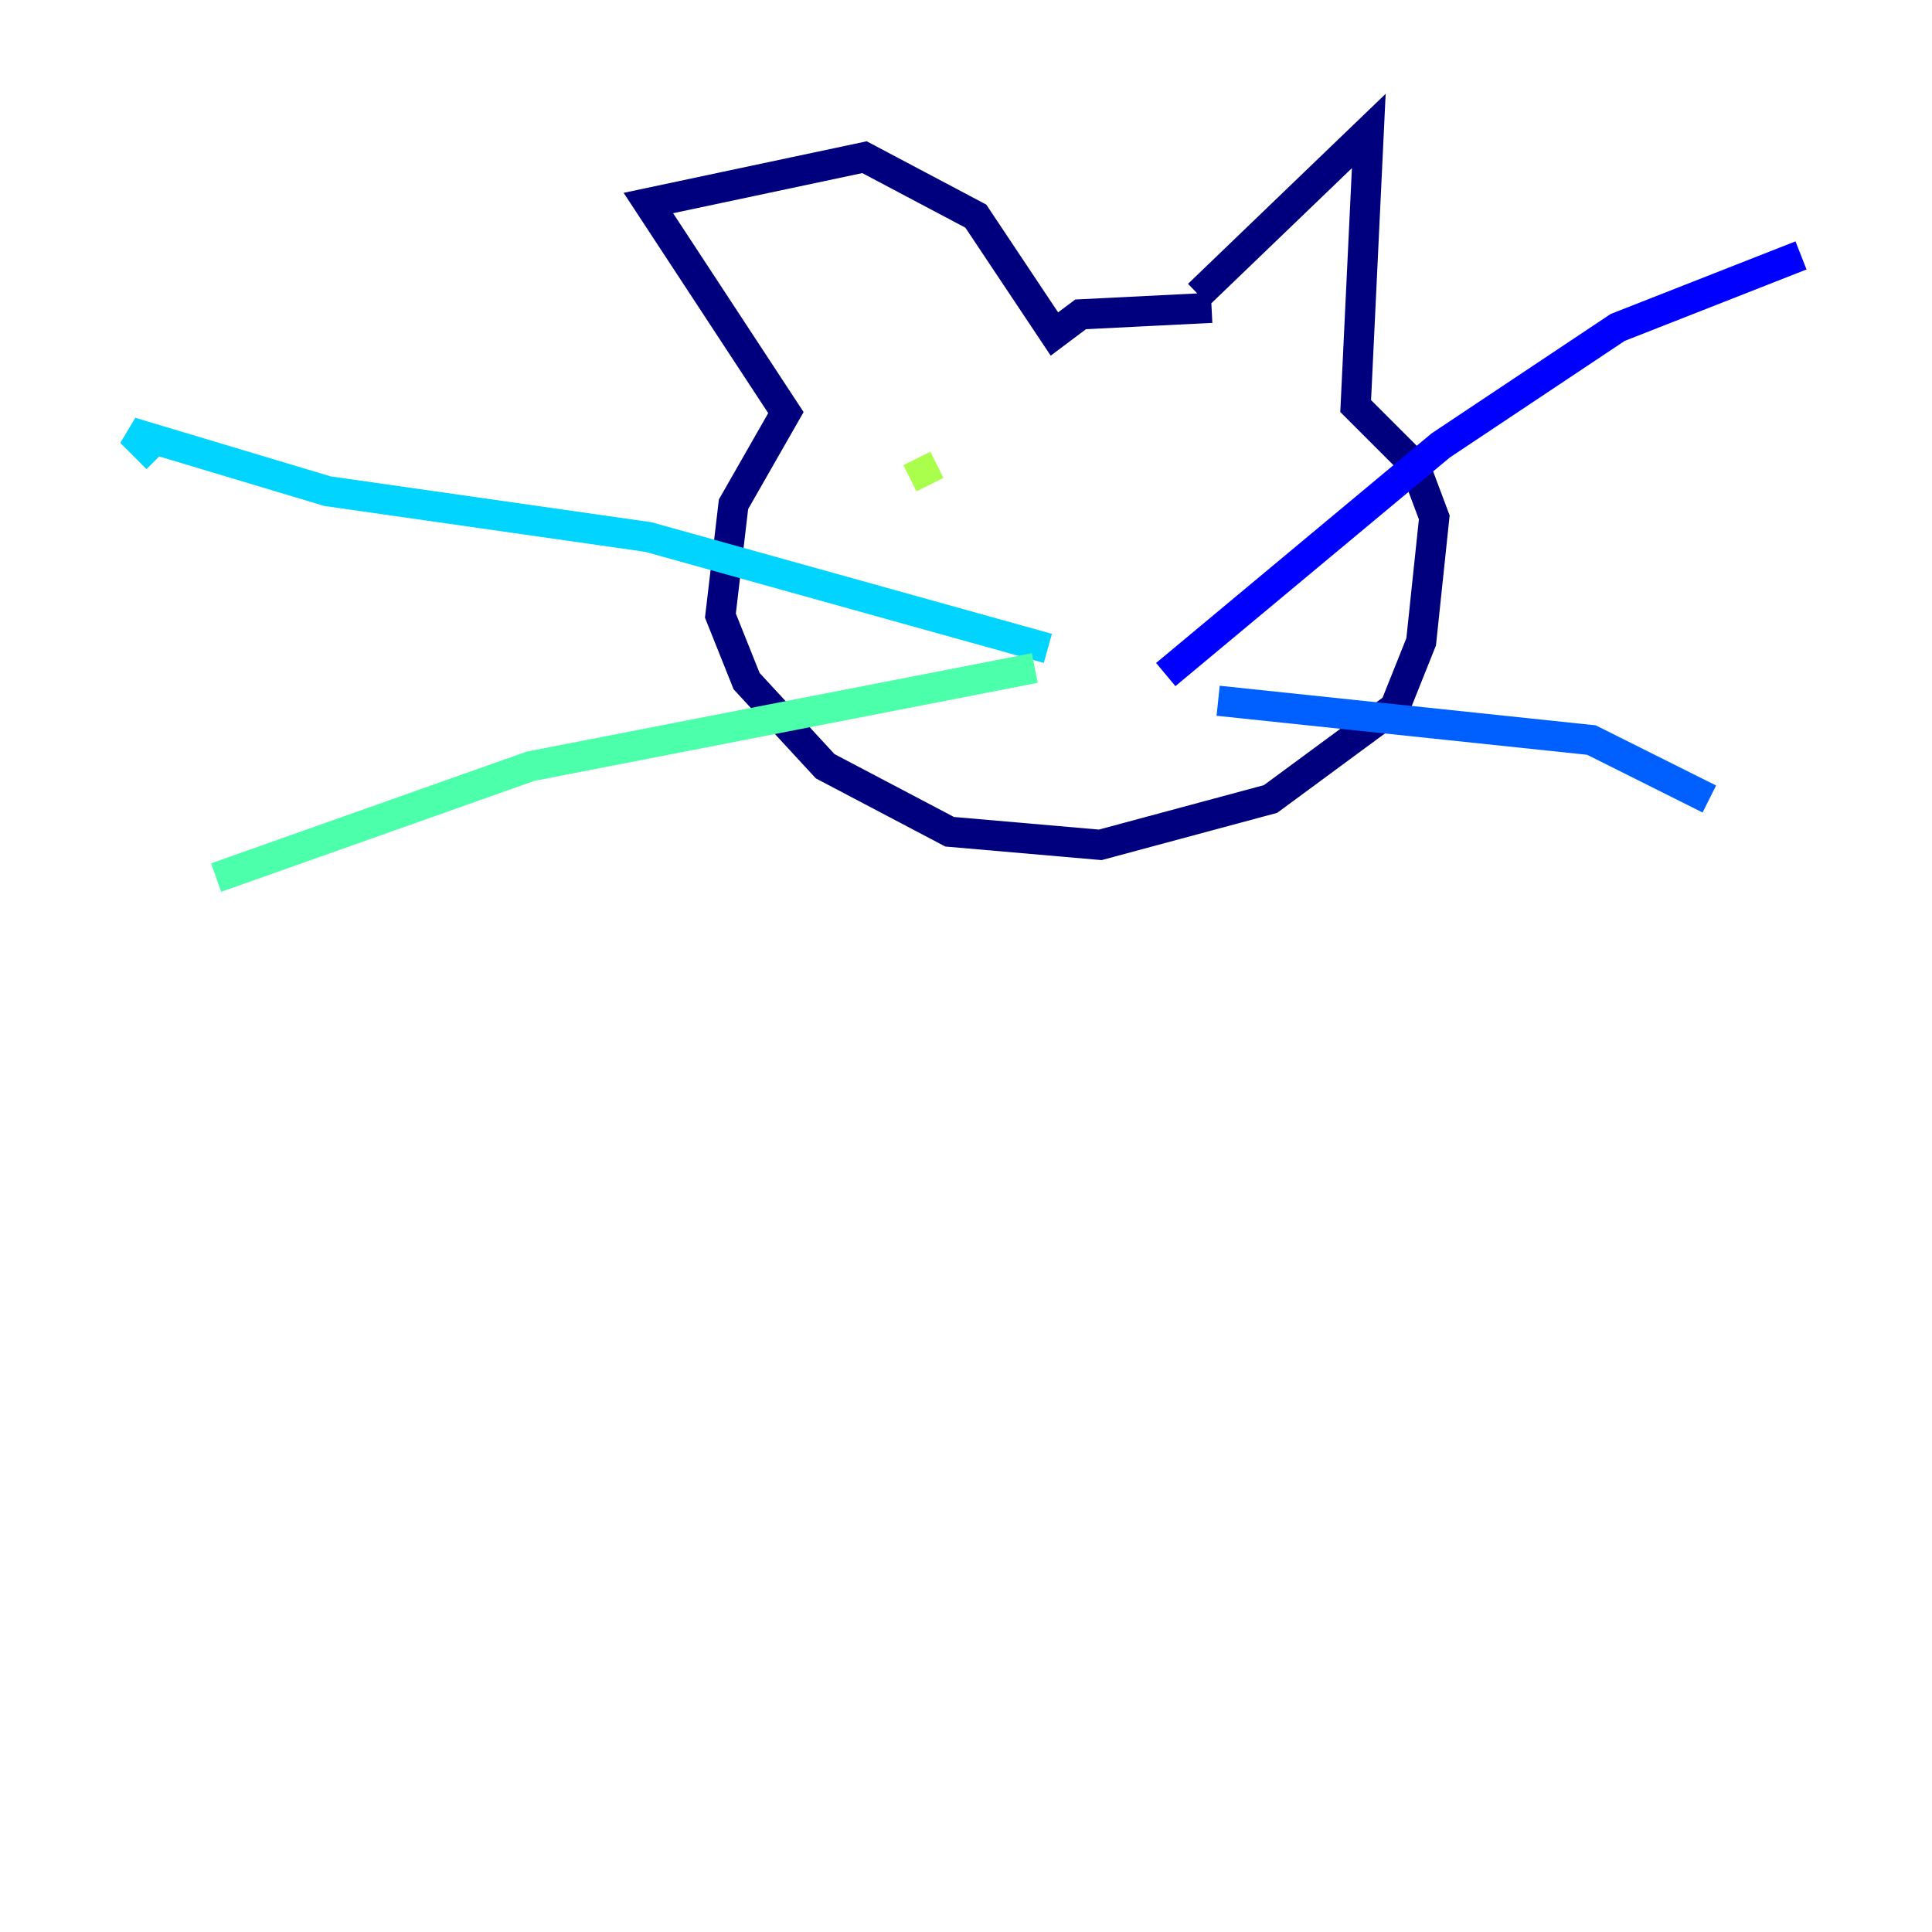 <?xml version="1.0" encoding="utf-8" ?>
<svg baseProfile="tiny" height="128" version="1.2" viewBox="0,0,128,128" width="128" xmlns="http://www.w3.org/2000/svg" xmlns:ev="http://www.w3.org/2001/xml-events" xmlns:xlink="http://www.w3.org/1999/xlink"><defs /><polyline fill="none" points="79.403,19.525 90.685,8.678 89.817,26.902 93.722,30.807 95.024,34.278 94.156,42.522 92.42,46.861 84.176,52.936 72.895,55.973 62.915,55.105 54.671,50.766 49.464,45.125 47.729,40.786 48.597,33.41 52.068,27.336 42.956,13.451 57.275,10.414 64.651,14.319 69.858,22.129 71.593,20.827 80.271,20.393" stroke="#00007f" stroke-width="2" /><polyline fill="none" points="77.234,44.691 95.458,29.505 107.173,21.695 119.322,16.922" stroke="#0000fe" stroke-width="2" /><polyline fill="none" points="80.705,46.427 105.437,49.031 113.248,52.936" stroke="#0060ff" stroke-width="2" /><polyline fill="none" points="69.424,42.956 42.956,35.58 21.695,32.542 8.678,28.637 10.414,30.373" stroke="#00d4ff" stroke-width="2" /><polyline fill="none" points="68.556,44.258 35.146,50.766 14.319,58.142" stroke="#4cffaa" stroke-width="2" /><polyline fill="none" points="60.746,30.373 61.614,32.108" stroke="#aaff4c" stroke-width="2" /><polyline fill="none" points="75.932,30.807 75.932,30.807" stroke="#ffe500" stroke-width="2" /><polyline fill="none" points="80.705,30.373 80.705,30.373" stroke="#ff7a00" stroke-width="2" /><polyline fill="none" points="81.573,29.505 81.573,29.505" stroke="#fe1200" stroke-width="2" /><polyline fill="none" points="82.007,31.675 82.007,31.675" stroke="#7f0000" stroke-width="2" /></svg>